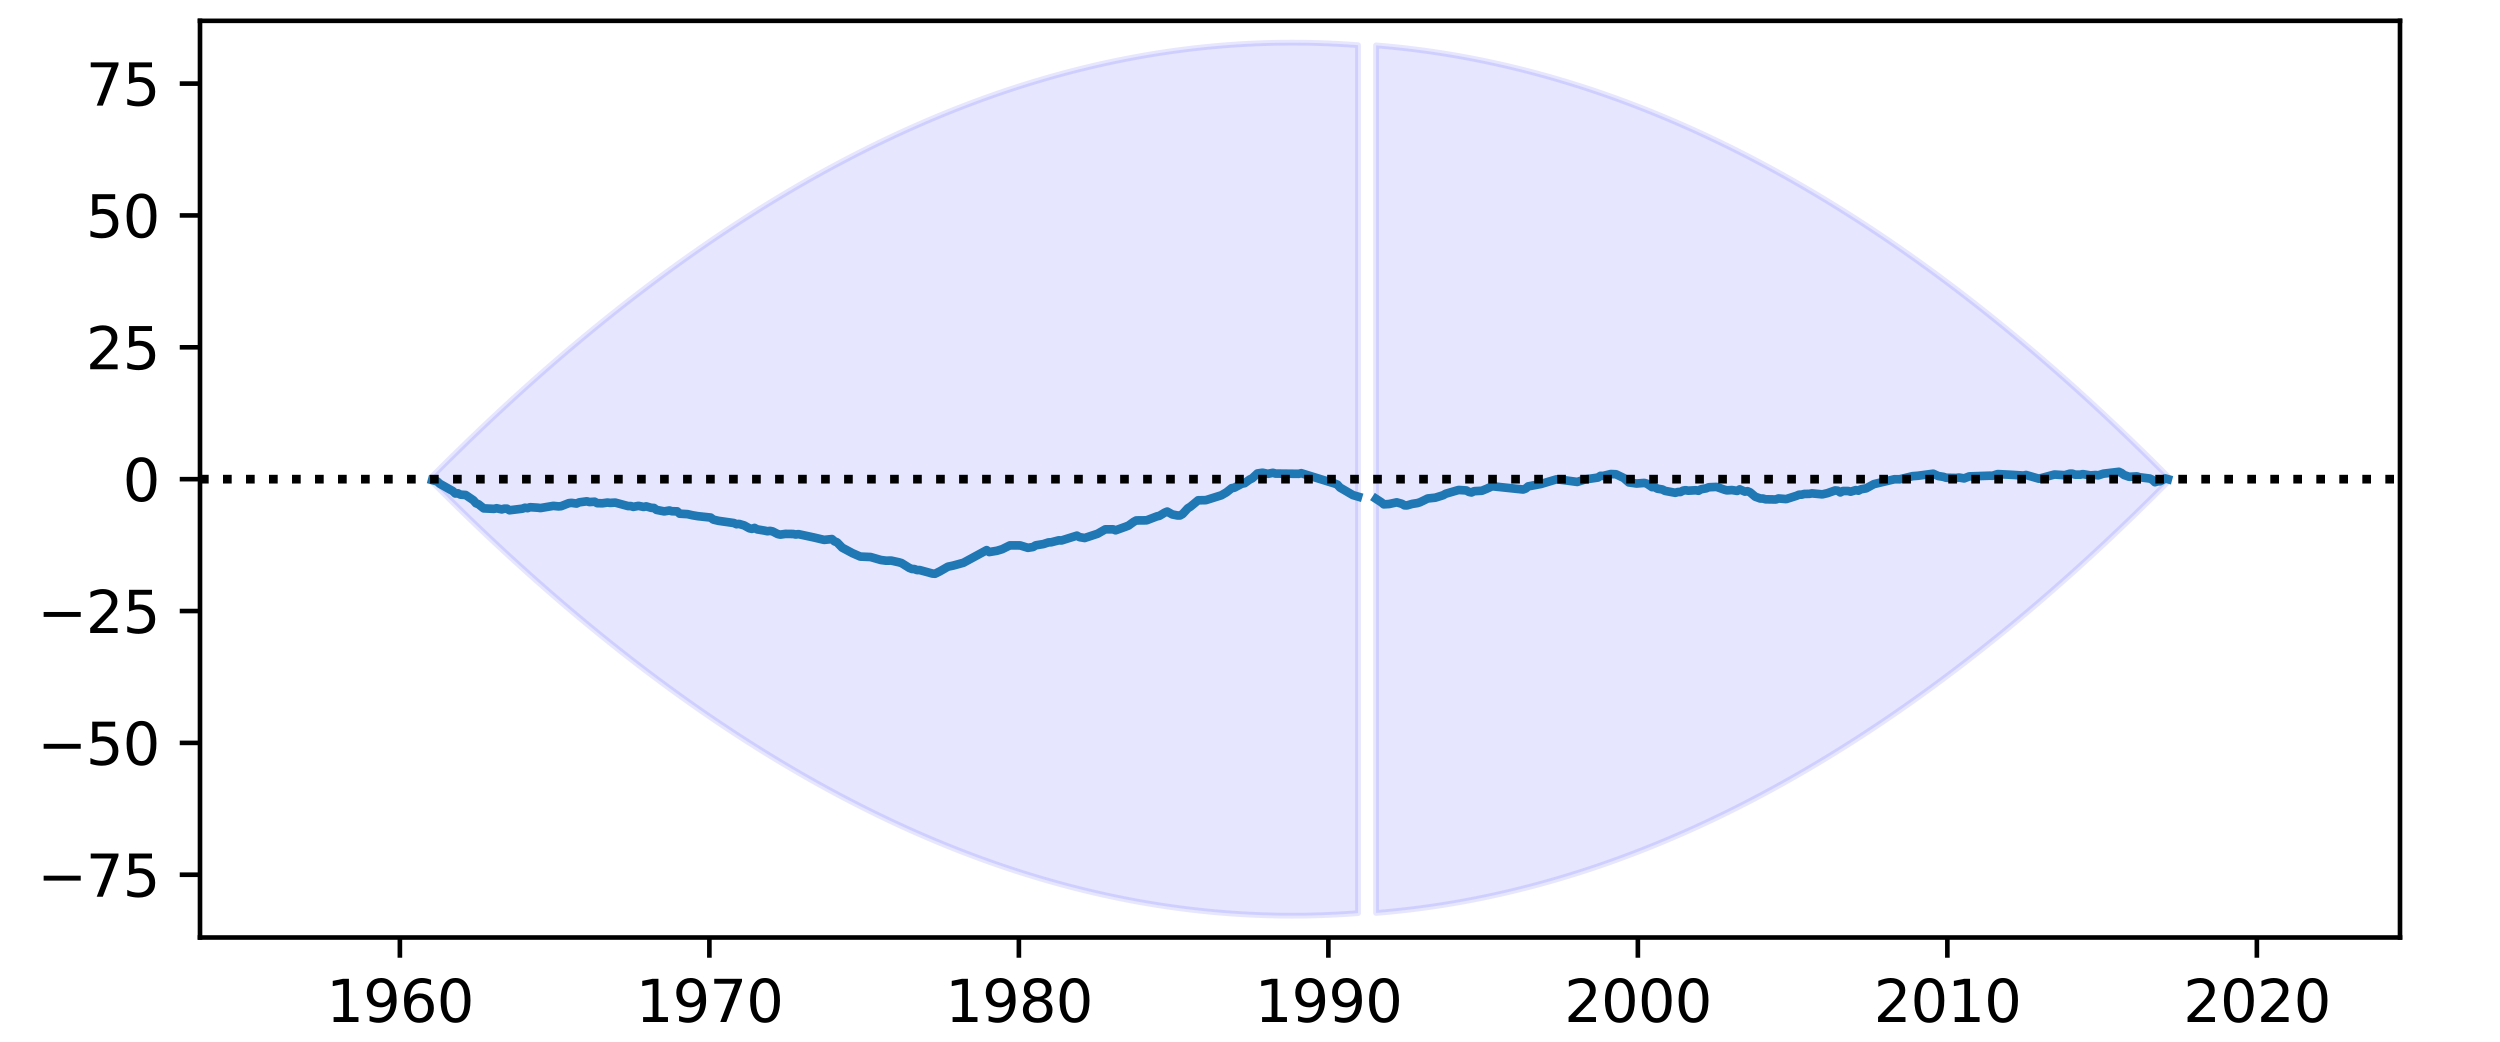 <?xml version="1.0" encoding="utf-8" standalone="no"?>
<!DOCTYPE svg PUBLIC "-//W3C//DTD SVG 1.1//EN"
  "http://www.w3.org/Graphics/SVG/1.1/DTD/svg11.dtd">
<svg height="180pt" version="1.1" viewBox="0 0 432 180" width="432pt" xmlns="http://www.w3.org/2000/svg" xmlns:xlink="http://www.w3.org/1999/xlink">
 <defs>
  <style type="text/css">*{stroke-linecap:butt;stroke-linejoin:round;}</style>
 </defs>
 <g id="figure_1">
  <g id="patch_1">
   <path d="M 0 180 
L 432 180 
L 432 0 
L 0 0 
z
" style="fill:#ffffff;"/>
  </g>
  <g id="axes_1">
   <g id="patch_2">
    <path d="M 34.56 162 
L 414.72 162 
L 414.72 3.6 
L 34.56 3.6 
z
" style="fill:#ffffff;"/>
   </g>
   <g id="PolyCollection_1">
    <path clip-path="url(#pfd999ea657)" d="M 74.671 82.349 
L 74.671 83.251 
L 75.116 83.7 
L 75.562 84.148 
L 76.008 84.594 
L 76.453 85.039 
L 76.899 85.482 
L 77.345 85.925 
L 77.79 86.365 
L 78.236 86.805 
L 78.682 87.243 
L 79.127 87.68 
L 79.573 88.115 
L 80.019 88.55 
L 80.464 88.982 
L 80.91 89.414 
L 81.356 89.844 
L 81.801 90.273 
L 82.247 90.7 
L 82.693 91.126 
L 83.138 91.551 
L 83.584 91.974 
L 84.03 92.396 
L 84.475 92.817 
L 84.921 93.236 
L 85.367 93.654 
L 85.813 94.071 
L 86.258 94.486 
L 86.704 94.9 
L 87.15 95.312 
L 87.595 95.724 
L 88.041 96.134 
L 88.487 96.542 
L 88.932 96.949 
L 89.378 97.355 
L 89.824 97.76 
L 90.269 98.163 
L 90.715 98.564 
L 91.161 98.965 
L 91.606 99.364 
L 92.052 99.762 
L 92.498 100.158 
L 92.943 100.553 
L 93.389 100.947 
L 93.835 101.339 
L 94.28 101.73 
L 94.726 102.12 
L 95.172 102.508 
L 95.617 102.895 
L 96.063 103.281 
L 96.509 103.665 
L 96.954 104.048 
L 97.4 104.429 
L 97.846 104.81 
L 98.291 105.188 
L 98.737 105.566 
L 99.183 105.942 
L 99.628 106.317 
L 100.074 106.69 
L 100.52 107.062 
L 100.965 107.433 
L 101.411 107.803 
L 101.857 108.171 
L 102.302 108.537 
L 102.748 108.903 
L 103.194 109.267 
L 103.639 109.63 
L 104.085 109.991 
L 104.531 110.351 
L 104.977 110.709 
L 105.422 111.067 
L 105.868 111.423 
L 106.314 111.777 
L 106.759 112.131 
L 107.205 112.482 
L 107.651 112.833 
L 108.096 113.182 
L 108.542 113.53 
L 108.988 113.877 
L 109.433 114.222 
L 109.879 114.565 
L 110.325 114.908 
L 110.77 115.249 
L 111.216 115.589 
L 111.662 115.927 
L 112.107 116.264 
L 112.553 116.6 
L 112.999 116.934 
L 113.444 117.267 
L 113.89 117.599 
L 114.336 117.929 
L 114.781 118.258 
L 115.227 118.586 
L 115.673 118.912 
L 116.118 119.237 
L 116.564 119.561 
L 117.01 119.883 
L 117.455 120.204 
L 117.901 120.523 
L 118.347 120.842 
L 118.792 121.158 
L 119.238 121.474 
L 119.684 121.788 
L 120.129 122.101 
L 120.575 122.412 
L 121.021 122.722 
L 121.466 123.031 
L 121.912 123.339 
L 122.358 123.645 
L 122.803 123.949 
L 123.249 124.253 
L 123.695 124.555 
L 124.14 124.855 
L 124.586 125.155 
L 125.032 125.453 
L 125.478 125.749 
L 125.923 126.044 
L 126.369 126.338 
L 126.815 126.631 
L 127.26 126.922 
L 127.706 127.212 
L 128.152 127.501 
L 128.597 127.788 
L 129.043 128.074 
L 129.489 128.358 
L 129.934 128.641 
L 130.38 128.923 
L 130.826 129.203 
L 131.271 129.483 
L 131.717 129.76 
L 132.163 130.037 
L 132.608 130.312 
L 133.054 130.585 
L 133.5 130.858 
L 133.945 131.129 
L 134.391 131.398 
L 134.837 131.667 
L 135.282 131.934 
L 135.728 132.199 
L 136.174 132.463 
L 136.619 132.726 
L 137.065 132.988 
L 137.511 133.248 
L 137.956 133.507 
L 138.402 133.765 
L 138.848 134.021 
L 139.293 134.276 
L 139.739 134.529 
L 140.185 134.781 
L 140.63 135.032 
L 141.076 135.281 
L 141.522 135.529 
L 141.967 135.776 
L 142.413 136.022 
L 142.859 136.266 
L 143.304 136.508 
L 143.75 136.75 
L 144.196 136.99 
L 144.642 137.228 
L 145.087 137.466 
L 145.533 137.701 
L 145.979 137.936 
L 146.424 138.169 
L 146.87 138.401 
L 147.316 138.632 
L 147.761 138.861 
L 148.207 139.089 
L 148.653 139.315 
L 149.098 139.54 
L 149.544 139.764 
L 149.99 139.987 
L 150.435 140.208 
L 150.881 140.428 
L 151.327 140.646 
L 151.772 140.863 
L 152.218 141.079 
L 152.664 141.293 
L 153.109 141.506 
L 153.555 141.718 
L 154.001 141.928 
L 154.446 142.137 
L 154.892 142.345 
L 155.338 142.551 
L 155.783 142.756 
L 156.229 142.96 
L 156.675 143.162 
L 157.12 143.363 
L 157.566 143.562 
L 158.012 143.76 
L 158.457 143.957 
L 158.903 144.153 
L 159.349 144.347 
L 159.794 144.54 
L 160.24 144.731 
L 160.686 144.921 
L 161.131 145.11 
L 161.577 145.297 
L 162.023 145.484 
L 162.468 145.668 
L 162.914 145.852 
L 163.36 146.034 
L 163.805 146.214 
L 164.251 146.394 
L 164.697 146.572 
L 165.143 146.748 
L 165.588 146.923 
L 166.034 147.097 
L 166.48 147.27 
L 166.925 147.441 
L 167.371 147.611 
L 167.817 147.78 
L 168.262 147.947 
L 168.708 148.113 
L 169.154 148.277 
L 169.599 148.44 
L 170.045 148.602 
L 170.491 148.763 
L 170.936 148.922 
L 171.382 149.079 
L 171.828 149.236 
L 172.273 149.391 
L 172.719 149.544 
L 173.165 149.697 
L 173.61 149.848 
L 174.056 149.998 
L 174.502 150.146 
L 174.947 150.293 
L 175.393 150.438 
L 175.839 150.583 
L 176.284 150.726 
L 176.73 150.867 
L 177.176 151.007 
L 177.621 151.146 
L 178.067 151.284 
L 178.513 151.42 
L 178.958 151.555 
L 179.404 151.688 
L 179.85 151.82 
L 180.295 151.951 
L 180.741 152.081 
L 181.187 152.209 
L 181.632 152.335 
L 182.078 152.461 
L 182.524 152.585 
L 182.969 152.707 
L 183.415 152.829 
L 183.861 152.949 
L 184.306 153.067 
L 184.752 153.185 
L 185.198 153.301 
L 185.644 153.415 
L 186.089 153.529 
L 186.535 153.64 
L 186.981 153.751 
L 187.426 153.86 
L 187.872 153.968 
L 188.318 154.075 
L 188.763 154.18 
L 189.209 154.284 
L 189.655 154.386 
L 190.1 154.487 
L 190.546 154.587 
L 190.992 154.685 
L 191.437 154.782 
L 191.883 154.878 
L 192.329 154.973 
L 192.774 155.066 
L 193.22 155.157 
L 193.666 155.248 
L 194.111 155.337 
L 194.557 155.424 
L 195.003 155.51 
L 195.448 155.595 
L 195.894 155.679 
L 196.34 155.761 
L 196.785 155.842 
L 197.231 155.922 
L 197.677 156 
L 198.122 156.077 
L 198.568 156.152 
L 199.014 156.226 
L 199.459 156.299 
L 199.905 156.371 
L 200.351 156.441 
L 200.796 156.51 
L 201.242 156.577 
L 201.688 156.643 
L 202.133 156.708 
L 202.579 156.771 
L 203.025 156.833 
L 203.47 156.894 
L 203.916 156.953 
L 204.362 157.011 
L 204.808 157.068 
L 205.253 157.123 
L 205.699 157.177 
L 206.145 157.23 
L 206.59 157.281 
L 207.036 157.331 
L 207.482 157.379 
L 207.927 157.426 
L 208.373 157.472 
L 208.819 157.517 
L 209.264 157.56 
L 209.71 157.602 
L 210.156 157.642 
L 210.601 157.681 
L 211.047 157.719 
L 211.493 157.755 
L 211.938 157.79 
L 212.384 157.824 
L 212.83 157.856 
L 213.275 157.887 
L 213.721 157.917 
L 214.167 157.945 
L 214.612 157.972 
L 215.058 157.998 
L 215.504 158.022 
L 215.949 158.045 
L 216.395 158.067 
L 216.841 158.087 
L 217.286 158.106 
L 217.732 158.123 
L 218.178 158.14 
L 218.623 158.154 
L 219.069 158.168 
L 219.515 158.18 
L 219.96 158.191 
L 220.406 158.2 
L 220.852 158.208 
L 221.297 158.215 
L 221.743 158.22 
L 222.189 158.225 
L 222.634 158.227 
L 223.08 158.229 
L 223.526 158.229 
L 223.971 158.227 
L 224.417 158.225 
L 224.863 158.22 
L 225.309 158.215 
L 225.754 158.208 
L 226.2 158.2 
L 226.646 158.191 
L 227.091 158.18 
L 227.537 158.168 
L 227.983 158.154 
L 228.428 158.14 
L 228.874 158.123 
L 229.32 158.106 
L 229.765 158.087 
L 230.211 158.067 
L 230.657 158.045 
L 231.102 158.022 
L 231.548 157.998 
L 231.994 157.972 
L 232.439 157.945 
L 232.885 157.917 
L 233.331 157.887 
L 233.776 157.856 
L 234.222 157.824 
L 234.668 157.79 
L 234.668 7.81 
L 234.668 7.81 
L 234.222 7.776 
L 233.776 7.744 
L 233.331 7.713 
L 232.885 7.683 
L 232.439 7.655 
L 231.994 7.628 
L 231.548 7.602 
L 231.102 7.578 
L 230.657 7.555 
L 230.211 7.533 
L 229.765 7.513 
L 229.32 7.494 
L 228.874 7.477 
L 228.428 7.46 
L 227.983 7.446 
L 227.537 7.432 
L 227.091 7.42 
L 226.646 7.409 
L 226.2 7.4 
L 225.754 7.392 
L 225.309 7.385 
L 224.863 7.38 
L 224.417 7.375 
L 223.971 7.373 
L 223.526 7.371 
L 223.08 7.371 
L 222.634 7.373 
L 222.189 7.375 
L 221.743 7.38 
L 221.297 7.385 
L 220.852 7.392 
L 220.406 7.4 
L 219.96 7.409 
L 219.515 7.42 
L 219.069 7.432 
L 218.623 7.446 
L 218.178 7.46 
L 217.732 7.477 
L 217.286 7.494 
L 216.841 7.513 
L 216.395 7.533 
L 215.949 7.555 
L 215.504 7.578 
L 215.058 7.602 
L 214.612 7.628 
L 214.167 7.655 
L 213.721 7.683 
L 213.275 7.713 
L 212.83 7.744 
L 212.384 7.776 
L 211.938 7.81 
L 211.493 7.845 
L 211.047 7.881 
L 210.601 7.919 
L 210.156 7.958 
L 209.71 7.998 
L 209.264 8.04 
L 208.819 8.083 
L 208.373 8.128 
L 207.927 8.174 
L 207.482 8.221 
L 207.036 8.269 
L 206.59 8.319 
L 206.145 8.37 
L 205.699 8.423 
L 205.253 8.477 
L 204.808 8.532 
L 204.362 8.589 
L 203.916 8.647 
L 203.47 8.706 
L 203.025 8.767 
L 202.579 8.829 
L 202.133 8.892 
L 201.688 8.957 
L 201.242 9.023 
L 200.796 9.09 
L 200.351 9.159 
L 199.905 9.229 
L 199.459 9.301 
L 199.014 9.374 
L 198.568 9.448 
L 198.122 9.523 
L 197.677 9.6 
L 197.231 9.678 
L 196.785 9.758 
L 196.34 9.839 
L 195.894 9.921 
L 195.448 10.005 
L 195.003 10.09 
L 194.557 10.176 
L 194.111 10.263 
L 193.666 10.352 
L 193.22 10.443 
L 192.774 10.534 
L 192.329 10.627 
L 191.883 10.722 
L 191.437 10.818 
L 190.992 10.915 
L 190.546 11.013 
L 190.1 11.113 
L 189.655 11.214 
L 189.209 11.316 
L 188.763 11.42 
L 188.318 11.525 
L 187.872 11.632 
L 187.426 11.74 
L 186.981 11.849 
L 186.535 11.96 
L 186.089 12.071 
L 185.644 12.185 
L 185.198 12.299 
L 184.752 12.415 
L 184.306 12.533 
L 183.861 12.651 
L 183.415 12.771 
L 182.969 12.893 
L 182.524 13.015 
L 182.078 13.139 
L 181.632 13.265 
L 181.187 13.391 
L 180.741 13.519 
L 180.295 13.649 
L 179.85 13.78 
L 179.404 13.912 
L 178.958 14.045 
L 178.513 14.18 
L 178.067 14.316 
L 177.621 14.454 
L 177.176 14.593 
L 176.73 14.733 
L 176.284 14.874 
L 175.839 15.017 
L 175.393 15.162 
L 174.947 15.307 
L 174.502 15.454 
L 174.056 15.602 
L 173.61 15.752 
L 173.165 15.903 
L 172.719 16.056 
L 172.273 16.209 
L 171.828 16.364 
L 171.382 16.521 
L 170.936 16.678 
L 170.491 16.837 
L 170.045 16.998 
L 169.599 17.16 
L 169.154 17.323 
L 168.708 17.487 
L 168.262 17.653 
L 167.817 17.82 
L 167.371 17.989 
L 166.925 18.159 
L 166.48 18.33 
L 166.034 18.503 
L 165.588 18.677 
L 165.143 18.852 
L 164.697 19.028 
L 164.251 19.206 
L 163.805 19.386 
L 163.36 19.566 
L 162.914 19.748 
L 162.468 19.932 
L 162.023 20.116 
L 161.577 20.303 
L 161.131 20.49 
L 160.686 20.679 
L 160.24 20.869 
L 159.794 21.06 
L 159.349 21.253 
L 158.903 21.447 
L 158.457 21.643 
L 158.012 21.84 
L 157.566 22.038 
L 157.12 22.237 
L 156.675 22.438 
L 156.229 22.64 
L 155.783 22.844 
L 155.338 23.049 
L 154.892 23.255 
L 154.446 23.463 
L 154.001 23.672 
L 153.555 23.882 
L 153.109 24.094 
L 152.664 24.307 
L 152.218 24.521 
L 151.772 24.737 
L 151.327 24.954 
L 150.881 25.172 
L 150.435 25.392 
L 149.99 25.613 
L 149.544 25.836 
L 149.098 26.06 
L 148.653 26.285 
L 148.207 26.511 
L 147.761 26.739 
L 147.316 26.968 
L 146.87 27.199 
L 146.424 27.431 
L 145.979 27.664 
L 145.533 27.899 
L 145.087 28.134 
L 144.642 28.372 
L 144.196 28.61 
L 143.75 28.85 
L 143.304 29.092 
L 142.859 29.334 
L 142.413 29.578 
L 141.967 29.824 
L 141.522 30.071 
L 141.076 30.319 
L 140.63 30.568 
L 140.185 30.819 
L 139.739 31.071 
L 139.293 31.324 
L 138.848 31.579 
L 138.402 31.835 
L 137.956 32.093 
L 137.511 32.352 
L 137.065 32.612 
L 136.619 32.874 
L 136.174 33.137 
L 135.728 33.401 
L 135.282 33.666 
L 134.837 33.933 
L 134.391 34.202 
L 133.945 34.471 
L 133.5 34.742 
L 133.054 35.015 
L 132.608 35.288 
L 132.163 35.563 
L 131.717 35.84 
L 131.271 36.117 
L 130.826 36.397 
L 130.38 36.677 
L 129.934 36.959 
L 129.489 37.242 
L 129.043 37.526 
L 128.597 37.812 
L 128.152 38.099 
L 127.706 38.388 
L 127.26 38.678 
L 126.815 38.969 
L 126.369 39.262 
L 125.923 39.556 
L 125.478 39.851 
L 125.032 40.147 
L 124.586 40.445 
L 124.14 40.745 
L 123.695 41.045 
L 123.249 41.347 
L 122.803 41.651 
L 122.358 41.955 
L 121.912 42.261 
L 121.466 42.569 
L 121.021 42.878 
L 120.575 43.188 
L 120.129 43.499 
L 119.684 43.812 
L 119.238 44.126 
L 118.792 44.442 
L 118.347 44.758 
L 117.901 45.077 
L 117.455 45.396 
L 117.01 45.717 
L 116.564 46.039 
L 116.118 46.363 
L 115.673 46.688 
L 115.227 47.014 
L 114.781 47.342 
L 114.336 47.671 
L 113.89 48.001 
L 113.444 48.333 
L 112.999 48.666 
L 112.553 49 
L 112.107 49.336 
L 111.662 49.673 
L 111.216 50.011 
L 110.77 50.351 
L 110.325 50.692 
L 109.879 51.035 
L 109.433 51.378 
L 108.988 51.723 
L 108.542 52.07 
L 108.096 52.418 
L 107.651 52.767 
L 107.205 53.118 
L 106.759 53.469 
L 106.314 53.823 
L 105.868 54.177 
L 105.422 54.533 
L 104.977 54.891 
L 104.531 55.249 
L 104.085 55.609 
L 103.639 55.97 
L 103.194 56.333 
L 102.748 56.697 
L 102.302 57.063 
L 101.857 57.429 
L 101.411 57.797 
L 100.965 58.167 
L 100.52 58.538 
L 100.074 58.91 
L 99.628 59.283 
L 99.183 59.658 
L 98.737 60.034 
L 98.291 60.412 
L 97.846 60.79 
L 97.4 61.171 
L 96.954 61.552 
L 96.509 61.935 
L 96.063 62.319 
L 95.617 62.705 
L 95.172 63.092 
L 94.726 63.48 
L 94.28 63.87 
L 93.835 64.261 
L 93.389 64.653 
L 92.943 65.047 
L 92.498 65.442 
L 92.052 65.838 
L 91.606 66.236 
L 91.161 66.635 
L 90.715 67.036 
L 90.269 67.437 
L 89.824 67.84 
L 89.378 68.245 
L 88.932 68.651 
L 88.487 69.058 
L 88.041 69.466 
L 87.595 69.876 
L 87.15 70.288 
L 86.704 70.7 
L 86.258 71.114 
L 85.813 71.529 
L 85.367 71.946 
L 84.921 72.364 
L 84.475 72.783 
L 84.03 73.204 
L 83.584 73.626 
L 83.138 74.049 
L 82.693 74.474 
L 82.247 74.9 
L 81.801 75.327 
L 81.356 75.756 
L 80.91 76.186 
L 80.464 76.618 
L 80.019 77.05 
L 79.573 77.485 
L 79.127 77.92 
L 78.682 78.357 
L 78.236 78.795 
L 77.79 79.235 
L 77.345 79.675 
L 76.899 80.118 
L 76.453 80.561 
L 76.008 81.006 
L 75.562 81.452 
L 75.116 81.9 
L 74.671 82.349 
z
" style="fill:#0000ff;fill-opacity:0.1;stroke:#0000ff;stroke-opacity:0.1;"/>
    <path clip-path="url(#pfd999ea657)" d="M 237.787 7.845 
L 237.787 157.755 
L 238.233 157.719 
L 238.679 157.681 
L 239.124 157.642 
L 239.57 157.602 
L 240.016 157.56 
L 240.461 157.517 
L 240.907 157.472 
L 241.353 157.426 
L 241.798 157.379 
L 242.244 157.331 
L 242.69 157.281 
L 243.135 157.23 
L 243.581 157.177 
L 244.027 157.123 
L 244.472 157.068 
L 244.918 157.011 
L 245.364 156.953 
L 245.81 156.894 
L 246.255 156.833 
L 246.701 156.771 
L 247.147 156.708 
L 247.592 156.643 
L 248.038 156.577 
L 248.484 156.51 
L 248.929 156.441 
L 249.375 156.371 
L 249.821 156.299 
L 250.266 156.226 
L 250.712 156.152 
L 251.158 156.077 
L 251.603 156 
L 252.049 155.922 
L 252.495 155.842 
L 252.94 155.761 
L 253.386 155.679 
L 253.832 155.595 
L 254.277 155.51 
L 254.723 155.424 
L 255.169 155.337 
L 255.614 155.248 
L 256.06 155.157 
L 256.506 155.066 
L 256.951 154.973 
L 257.397 154.878 
L 257.843 154.782 
L 258.288 154.685 
L 258.734 154.587 
L 259.18 154.487 
L 259.625 154.386 
L 260.071 154.284 
L 260.517 154.18 
L 260.962 154.075 
L 261.408 153.968 
L 261.854 153.86 
L 262.299 153.751 
L 262.745 153.64 
L 263.191 153.529 
L 263.636 153.415 
L 264.082 153.301 
L 264.528 153.185 
L 264.974 153.067 
L 265.419 152.949 
L 265.865 152.829 
L 266.311 152.707 
L 266.756 152.585 
L 267.202 152.461 
L 267.648 152.335 
L 268.093 152.209 
L 268.539 152.081 
L 268.985 151.951 
L 269.43 151.82 
L 269.876 151.688 
L 270.322 151.555 
L 270.767 151.42 
L 271.213 151.284 
L 271.659 151.146 
L 272.104 151.007 
L 272.55 150.867 
L 272.996 150.726 
L 273.441 150.583 
L 273.887 150.438 
L 274.333 150.293 
L 274.778 150.146 
L 275.224 149.998 
L 275.67 149.848 
L 276.115 149.697 
L 276.561 149.544 
L 277.007 149.391 
L 277.452 149.236 
L 277.898 149.079 
L 278.344 148.922 
L 278.789 148.763 
L 279.235 148.602 
L 279.681 148.44 
L 280.126 148.277 
L 280.572 148.113 
L 281.018 147.947 
L 281.463 147.78 
L 281.909 147.611 
L 282.355 147.441 
L 282.8 147.27 
L 283.246 147.097 
L 283.692 146.923 
L 284.137 146.748 
L 284.583 146.572 
L 285.029 146.394 
L 285.475 146.214 
L 285.92 146.034 
L 286.366 145.852 
L 286.812 145.668 
L 287.257 145.484 
L 287.703 145.297 
L 288.149 145.11 
L 288.594 144.921 
L 289.04 144.731 
L 289.486 144.54 
L 289.931 144.347 
L 290.377 144.153 
L 290.823 143.957 
L 291.268 143.76 
L 291.714 143.562 
L 292.16 143.363 
L 292.605 143.162 
L 293.051 142.96 
L 293.497 142.756 
L 293.942 142.551 
L 294.388 142.345 
L 294.834 142.137 
L 295.279 141.928 
L 295.725 141.718 
L 296.171 141.506 
L 296.616 141.293 
L 297.062 141.079 
L 297.508 140.863 
L 297.953 140.646 
L 298.399 140.428 
L 298.845 140.208 
L 299.29 139.987 
L 299.736 139.764 
L 300.182 139.54 
L 300.627 139.315 
L 301.073 139.089 
L 301.519 138.861 
L 301.964 138.632 
L 302.41 138.401 
L 302.856 138.169 
L 303.301 137.936 
L 303.747 137.701 
L 304.193 137.466 
L 304.638 137.228 
L 305.084 136.99 
L 305.53 136.75 
L 305.976 136.508 
L 306.421 136.266 
L 306.867 136.022 
L 307.313 135.776 
L 307.758 135.529 
L 308.204 135.281 
L 308.65 135.032 
L 309.095 134.781 
L 309.541 134.529 
L 309.987 134.276 
L 310.432 134.021 
L 310.878 133.765 
L 311.324 133.507 
L 311.769 133.248 
L 312.215 132.988 
L 312.661 132.726 
L 313.106 132.463 
L 313.552 132.199 
L 313.998 131.934 
L 314.443 131.667 
L 314.889 131.398 
L 315.335 131.129 
L 315.78 130.858 
L 316.226 130.585 
L 316.672 130.312 
L 317.117 130.037 
L 317.563 129.76 
L 318.009 129.483 
L 318.454 129.203 
L 318.9 128.923 
L 319.346 128.641 
L 319.791 128.358 
L 320.237 128.074 
L 320.683 127.788 
L 321.128 127.501 
L 321.574 127.212 
L 322.02 126.922 
L 322.465 126.631 
L 322.911 126.338 
L 323.357 126.044 
L 323.802 125.749 
L 324.248 125.453 
L 324.694 125.155 
L 325.14 124.855 
L 325.585 124.555 
L 326.031 124.253 
L 326.477 123.949 
L 326.922 123.645 
L 327.368 123.339 
L 327.814 123.031 
L 328.259 122.722 
L 328.705 122.412 
L 329.151 122.101 
L 329.596 121.788 
L 330.042 121.474 
L 330.488 121.158 
L 330.933 120.842 
L 331.379 120.523 
L 331.825 120.204 
L 332.27 119.883 
L 332.716 119.561 
L 333.162 119.237 
L 333.607 118.912 
L 334.053 118.586 
L 334.499 118.258 
L 334.944 117.929 
L 335.39 117.599 
L 335.836 117.267 
L 336.281 116.934 
L 336.727 116.6 
L 337.173 116.264 
L 337.618 115.927 
L 338.064 115.589 
L 338.51 115.249 
L 338.955 114.908 
L 339.401 114.565 
L 339.847 114.222 
L 340.292 113.877 
L 340.738 113.53 
L 341.184 113.182 
L 341.629 112.833 
L 342.075 112.482 
L 342.521 112.131 
L 342.966 111.777 
L 343.412 111.423 
L 343.858 111.067 
L 344.303 110.709 
L 344.749 110.351 
L 345.195 109.991 
L 345.641 109.63 
L 346.086 109.267 
L 346.532 108.903 
L 346.978 108.537 
L 347.423 108.171 
L 347.869 107.803 
L 348.315 107.433 
L 348.76 107.062 
L 349.206 106.69 
L 349.652 106.317 
L 350.097 105.942 
L 350.543 105.566 
L 350.989 105.188 
L 351.434 104.81 
L 351.88 104.429 
L 352.326 104.048 
L 352.771 103.665 
L 353.217 103.281 
L 353.663 102.895 
L 354.108 102.508 
L 354.554 102.12 
L 355 101.73 
L 355.445 101.339 
L 355.891 100.947 
L 356.337 100.553 
L 356.782 100.158 
L 357.228 99.762 
L 357.674 99.364 
L 358.119 98.965 
L 358.565 98.564 
L 359.011 98.163 
L 359.456 97.76 
L 359.902 97.355 
L 360.348 96.949 
L 360.793 96.542 
L 361.239 96.134 
L 361.685 95.724 
L 362.13 95.312 
L 362.576 94.9 
L 363.022 94.486 
L 363.467 94.071 
L 363.913 93.654 
L 364.359 93.236 
L 364.805 92.817 
L 365.25 92.396 
L 365.696 91.974 
L 366.142 91.551 
L 366.587 91.126 
L 367.033 90.7 
L 367.479 90.273 
L 367.924 89.844 
L 368.37 89.414 
L 368.816 88.982 
L 369.261 88.55 
L 369.707 88.115 
L 370.153 87.68 
L 370.598 87.243 
L 371.044 86.805 
L 371.49 86.365 
L 371.935 85.925 
L 372.381 85.482 
L 372.827 85.039 
L 373.272 84.594 
L 373.718 84.148 
L 374.164 83.7 
L 374.609 83.251 
L 374.609 82.349 
L 374.609 82.349 
L 374.164 81.9 
L 373.718 81.452 
L 373.272 81.006 
L 372.827 80.561 
L 372.381 80.118 
L 371.935 79.675 
L 371.49 79.235 
L 371.044 78.795 
L 370.598 78.357 
L 370.153 77.92 
L 369.707 77.485 
L 369.261 77.05 
L 368.816 76.618 
L 368.37 76.186 
L 367.924 75.756 
L 367.479 75.327 
L 367.033 74.9 
L 366.587 74.474 
L 366.142 74.049 
L 365.696 73.626 
L 365.25 73.204 
L 364.805 72.783 
L 364.359 72.364 
L 363.913 71.946 
L 363.467 71.529 
L 363.022 71.114 
L 362.576 70.7 
L 362.13 70.288 
L 361.685 69.876 
L 361.239 69.466 
L 360.793 69.058 
L 360.348 68.651 
L 359.902 68.245 
L 359.456 67.84 
L 359.011 67.437 
L 358.565 67.036 
L 358.119 66.635 
L 357.674 66.236 
L 357.228 65.838 
L 356.782 65.442 
L 356.337 65.047 
L 355.891 64.653 
L 355.445 64.261 
L 355 63.87 
L 354.554 63.48 
L 354.108 63.092 
L 353.663 62.705 
L 353.217 62.319 
L 352.771 61.935 
L 352.326 61.552 
L 351.88 61.171 
L 351.434 60.79 
L 350.989 60.412 
L 350.543 60.034 
L 350.097 59.658 
L 349.652 59.283 
L 349.206 58.91 
L 348.76 58.538 
L 348.315 58.167 
L 347.869 57.797 
L 347.423 57.429 
L 346.978 57.063 
L 346.532 56.697 
L 346.086 56.333 
L 345.641 55.97 
L 345.195 55.609 
L 344.749 55.249 
L 344.303 54.891 
L 343.858 54.533 
L 343.412 54.177 
L 342.966 53.823 
L 342.521 53.469 
L 342.075 53.118 
L 341.629 52.767 
L 341.184 52.418 
L 340.738 52.07 
L 340.292 51.723 
L 339.847 51.378 
L 339.401 51.035 
L 338.955 50.692 
L 338.51 50.351 
L 338.064 50.011 
L 337.618 49.673 
L 337.173 49.336 
L 336.727 49 
L 336.281 48.666 
L 335.836 48.333 
L 335.39 48.001 
L 334.944 47.671 
L 334.499 47.342 
L 334.053 47.014 
L 333.607 46.688 
L 333.162 46.363 
L 332.716 46.039 
L 332.27 45.717 
L 331.825 45.396 
L 331.379 45.077 
L 330.933 44.758 
L 330.488 44.442 
L 330.042 44.126 
L 329.596 43.812 
L 329.151 43.499 
L 328.705 43.188 
L 328.259 42.878 
L 327.814 42.569 
L 327.368 42.261 
L 326.922 41.955 
L 326.477 41.651 
L 326.031 41.347 
L 325.585 41.045 
L 325.14 40.745 
L 324.694 40.445 
L 324.248 40.147 
L 323.802 39.851 
L 323.357 39.556 
L 322.911 39.262 
L 322.465 38.969 
L 322.02 38.678 
L 321.574 38.388 
L 321.128 38.099 
L 320.683 37.812 
L 320.237 37.526 
L 319.791 37.242 
L 319.346 36.959 
L 318.9 36.677 
L 318.454 36.397 
L 318.009 36.117 
L 317.563 35.84 
L 317.117 35.563 
L 316.672 35.288 
L 316.226 35.015 
L 315.78 34.742 
L 315.335 34.471 
L 314.889 34.202 
L 314.443 33.933 
L 313.998 33.666 
L 313.552 33.401 
L 313.106 33.137 
L 312.661 32.874 
L 312.215 32.612 
L 311.769 32.352 
L 311.324 32.093 
L 310.878 31.835 
L 310.432 31.579 
L 309.987 31.324 
L 309.541 31.071 
L 309.095 30.819 
L 308.65 30.568 
L 308.204 30.319 
L 307.758 30.071 
L 307.313 29.824 
L 306.867 29.578 
L 306.421 29.334 
L 305.976 29.092 
L 305.53 28.85 
L 305.084 28.61 
L 304.638 28.372 
L 304.193 28.134 
L 303.747 27.899 
L 303.301 27.664 
L 302.856 27.431 
L 302.41 27.199 
L 301.964 26.968 
L 301.519 26.739 
L 301.073 26.511 
L 300.627 26.285 
L 300.182 26.06 
L 299.736 25.836 
L 299.29 25.613 
L 298.845 25.392 
L 298.399 25.172 
L 297.953 24.954 
L 297.508 24.737 
L 297.062 24.521 
L 296.616 24.307 
L 296.171 24.094 
L 295.725 23.882 
L 295.279 23.672 
L 294.834 23.463 
L 294.388 23.255 
L 293.942 23.049 
L 293.497 22.844 
L 293.051 22.64 
L 292.605 22.438 
L 292.16 22.237 
L 291.714 22.038 
L 291.268 21.84 
L 290.823 21.643 
L 290.377 21.447 
L 289.931 21.253 
L 289.486 21.06 
L 289.04 20.869 
L 288.594 20.679 
L 288.149 20.49 
L 287.703 20.303 
L 287.257 20.116 
L 286.812 19.932 
L 286.366 19.748 
L 285.92 19.566 
L 285.475 19.386 
L 285.029 19.206 
L 284.583 19.028 
L 284.137 18.852 
L 283.692 18.677 
L 283.246 18.503 
L 282.8 18.33 
L 282.355 18.159 
L 281.909 17.989 
L 281.463 17.82 
L 281.018 17.653 
L 280.572 17.487 
L 280.126 17.323 
L 279.681 17.16 
L 279.235 16.998 
L 278.789 16.837 
L 278.344 16.678 
L 277.898 16.521 
L 277.452 16.364 
L 277.007 16.209 
L 276.561 16.056 
L 276.115 15.903 
L 275.67 15.752 
L 275.224 15.602 
L 274.778 15.454 
L 274.333 15.307 
L 273.887 15.162 
L 273.441 15.017 
L 272.996 14.874 
L 272.55 14.733 
L 272.104 14.593 
L 271.659 14.454 
L 271.213 14.316 
L 270.767 14.18 
L 270.322 14.045 
L 269.876 13.912 
L 269.43 13.78 
L 268.985 13.649 
L 268.539 13.519 
L 268.093 13.391 
L 267.648 13.265 
L 267.202 13.139 
L 266.756 13.015 
L 266.311 12.893 
L 265.865 12.771 
L 265.419 12.651 
L 264.974 12.533 
L 264.528 12.415 
L 264.082 12.299 
L 263.636 12.185 
L 263.191 12.071 
L 262.745 11.96 
L 262.299 11.849 
L 261.854 11.74 
L 261.408 11.632 
L 260.962 11.525 
L 260.517 11.42 
L 260.071 11.316 
L 259.625 11.214 
L 259.18 11.113 
L 258.734 11.013 
L 258.288 10.915 
L 257.843 10.818 
L 257.397 10.722 
L 256.951 10.627 
L 256.506 10.534 
L 256.06 10.443 
L 255.614 10.352 
L 255.169 10.263 
L 254.723 10.176 
L 254.277 10.09 
L 253.832 10.005 
L 253.386 9.921 
L 252.94 9.839 
L 252.495 9.758 
L 252.049 9.678 
L 251.603 9.6 
L 251.158 9.523 
L 250.712 9.448 
L 250.266 9.374 
L 249.821 9.301 
L 249.375 9.229 
L 248.929 9.159 
L 248.484 9.09 
L 248.038 9.023 
L 247.592 8.957 
L 247.147 8.892 
L 246.701 8.829 
L 246.255 8.767 
L 245.81 8.706 
L 245.364 8.647 
L 244.918 8.589 
L 244.472 8.532 
L 244.027 8.477 
L 243.581 8.423 
L 243.135 8.37 
L 242.69 8.319 
L 242.244 8.269 
L 241.798 8.221 
L 241.353 8.174 
L 240.907 8.128 
L 240.461 8.083 
L 240.016 8.04 
L 239.57 7.998 
L 239.124 7.958 
L 238.679 7.919 
L 238.233 7.881 
L 237.787 7.845 
z
" style="fill:#0000ff;fill-opacity:0.1;stroke:#0000ff;stroke-opacity:0.1;"/>
   </g>
   <g id="matplotlib.axis_1">
    <g id="xtick_1">
     <g id="line2d_1">
      <defs>
       <path d="M 0 0 
L 0 3.5 
" id="m366683b971" style="stroke:#000000;stroke-width:0.8;"/>
      </defs>
      <g>
       <use style="stroke:#000000;stroke-width:0.8;" x="69.1" xlink:href="#m366683b971" y="162"/>
      </g>
     </g>
     <g id="text_1">
      <!-- 1960 -->
      <g transform="translate(56.375 176.598)scale(0.1 -0.1)">
       <defs>
        <path d="M 794 531 
L 1825 531 
L 1825 4091 
L 703 3866 
L 703 4441 
L 1819 4666 
L 2450 4666 
L 2450 531 
L 3481 531 
L 3481 0 
L 794 0 
L 794 531 
z
" id="DejaVuSans-31" transform="scale(0.016)"/>
        <path d="M 703 97 
L 703 672 
Q 941 559 1184 500 
Q 1428 441 1663 441 
Q 2288 441 2617 861 
Q 2947 1281 2994 2138 
Q 2813 1869 2534 1725 
Q 2256 1581 1919 1581 
Q 1219 1581 811 2004 
Q 403 2428 403 3163 
Q 403 3881 828 4315 
Q 1253 4750 1959 4750 
Q 2769 4750 3195 4129 
Q 3622 3509 3622 2328 
Q 3622 1225 3098 567 
Q 2575 -91 1691 -91 
Q 1453 -91 1209 -44 
Q 966 3 703 97 
z
M 1959 2075 
Q 2384 2075 2632 2365 
Q 2881 2656 2881 3163 
Q 2881 3666 2632 3958 
Q 2384 4250 1959 4250 
Q 1534 4250 1286 3958 
Q 1038 3666 1038 3163 
Q 1038 2656 1286 2365 
Q 1534 2075 1959 2075 
z
" id="DejaVuSans-39" transform="scale(0.016)"/>
        <path d="M 2113 2584 
Q 1688 2584 1439 2293 
Q 1191 2003 1191 1497 
Q 1191 994 1439 701 
Q 1688 409 2113 409 
Q 2538 409 2786 701 
Q 3034 994 3034 1497 
Q 3034 2003 2786 2293 
Q 2538 2584 2113 2584 
z
M 3366 4563 
L 3366 3988 
Q 3128 4100 2886 4159 
Q 2644 4219 2406 4219 
Q 1781 4219 1451 3797 
Q 1122 3375 1075 2522 
Q 1259 2794 1537 2939 
Q 1816 3084 2150 3084 
Q 2853 3084 3261 2657 
Q 3669 2231 3669 1497 
Q 3669 778 3244 343 
Q 2819 -91 2113 -91 
Q 1303 -91 875 529 
Q 447 1150 447 2328 
Q 447 3434 972 4092 
Q 1497 4750 2381 4750 
Q 2619 4750 2861 4703 
Q 3103 4656 3366 4563 
z
" id="DejaVuSans-36" transform="scale(0.016)"/>
        <path d="M 2034 4250 
Q 1547 4250 1301 3770 
Q 1056 3291 1056 2328 
Q 1056 1369 1301 889 
Q 1547 409 2034 409 
Q 2525 409 2770 889 
Q 3016 1369 3016 2328 
Q 3016 3291 2770 3770 
Q 2525 4250 2034 4250 
z
M 2034 4750 
Q 2819 4750 3233 4129 
Q 3647 3509 3647 2328 
Q 3647 1150 3233 529 
Q 2819 -91 2034 -91 
Q 1250 -91 836 529 
Q 422 1150 422 2328 
Q 422 3509 836 4129 
Q 1250 4750 2034 4750 
z
" id="DejaVuSans-30" transform="scale(0.016)"/>
       </defs>
       <use xlink:href="#DejaVuSans-31"/>
       <use x="63.623" xlink:href="#DejaVuSans-39"/>
       <use x="127.246" xlink:href="#DejaVuSans-36"/>
       <use x="190.869" xlink:href="#DejaVuSans-30"/>
      </g>
     </g>
    </g>
    <g id="xtick_2">
     <g id="line2d_2">
      <g>
       <use style="stroke:#000000;stroke-width:0.8;" x="122.581" xlink:href="#m366683b971" y="162"/>
      </g>
     </g>
     <g id="text_2">
      <!-- 1970 -->
      <g transform="translate(109.856 176.598)scale(0.1 -0.1)">
       <defs>
        <path d="M 525 4666 
L 3525 4666 
L 3525 4397 
L 1831 0 
L 1172 0 
L 2766 4134 
L 525 4134 
L 525 4666 
z
" id="DejaVuSans-37" transform="scale(0.016)"/>
       </defs>
       <use xlink:href="#DejaVuSans-31"/>
       <use x="63.623" xlink:href="#DejaVuSans-39"/>
       <use x="127.246" xlink:href="#DejaVuSans-37"/>
       <use x="190.869" xlink:href="#DejaVuSans-30"/>
      </g>
     </g>
    </g>
    <g id="xtick_3">
     <g id="line2d_3">
      <g>
       <use style="stroke:#000000;stroke-width:0.8;" x="176.062" xlink:href="#m366683b971" y="162"/>
      </g>
     </g>
     <g id="text_3">
      <!-- 1980 -->
      <g transform="translate(163.337 176.598)scale(0.1 -0.1)">
       <defs>
        <path d="M 2034 2216 
Q 1584 2216 1326 1975 
Q 1069 1734 1069 1313 
Q 1069 891 1326 650 
Q 1584 409 2034 409 
Q 2484 409 2743 651 
Q 3003 894 3003 1313 
Q 3003 1734 2745 1975 
Q 2488 2216 2034 2216 
z
M 1403 2484 
Q 997 2584 770 2862 
Q 544 3141 544 3541 
Q 544 4100 942 4425 
Q 1341 4750 2034 4750 
Q 2731 4750 3128 4425 
Q 3525 4100 3525 3541 
Q 3525 3141 3298 2862 
Q 3072 2584 2669 2484 
Q 3125 2378 3379 2068 
Q 3634 1759 3634 1313 
Q 3634 634 3220 271 
Q 2806 -91 2034 -91 
Q 1263 -91 848 271 
Q 434 634 434 1313 
Q 434 1759 690 2068 
Q 947 2378 1403 2484 
z
M 1172 3481 
Q 1172 3119 1398 2916 
Q 1625 2713 2034 2713 
Q 2441 2713 2670 2916 
Q 2900 3119 2900 3481 
Q 2900 3844 2670 4047 
Q 2441 4250 2034 4250 
Q 1625 4250 1398 4047 
Q 1172 3844 1172 3481 
z
" id="DejaVuSans-38" transform="scale(0.016)"/>
       </defs>
       <use xlink:href="#DejaVuSans-31"/>
       <use x="63.623" xlink:href="#DejaVuSans-39"/>
       <use x="127.246" xlink:href="#DejaVuSans-38"/>
       <use x="190.869" xlink:href="#DejaVuSans-30"/>
      </g>
     </g>
    </g>
    <g id="xtick_4">
     <g id="line2d_4">
      <g>
       <use style="stroke:#000000;stroke-width:0.8;" x="229.542" xlink:href="#m366683b971" y="162"/>
      </g>
     </g>
     <g id="text_4">
      <!-- 1990 -->
      <g transform="translate(216.817 176.598)scale(0.1 -0.1)">
       <use xlink:href="#DejaVuSans-31"/>
       <use x="63.623" xlink:href="#DejaVuSans-39"/>
       <use x="127.246" xlink:href="#DejaVuSans-39"/>
       <use x="190.869" xlink:href="#DejaVuSans-30"/>
      </g>
     </g>
    </g>
    <g id="xtick_5">
     <g id="line2d_5">
      <g>
       <use style="stroke:#000000;stroke-width:0.8;" x="283.023" xlink:href="#m366683b971" y="162"/>
      </g>
     </g>
     <g id="text_5">
      <!-- 2000 -->
      <g transform="translate(270.298 176.598)scale(0.1 -0.1)">
       <defs>
        <path d="M 1228 531 
L 3431 531 
L 3431 0 
L 469 0 
L 469 531 
Q 828 903 1448 1529 
Q 2069 2156 2228 2338 
Q 2531 2678 2651 2914 
Q 2772 3150 2772 3378 
Q 2772 3750 2511 3984 
Q 2250 4219 1831 4219 
Q 1534 4219 1204 4116 
Q 875 4013 500 3803 
L 500 4441 
Q 881 4594 1212 4672 
Q 1544 4750 1819 4750 
Q 2544 4750 2975 4387 
Q 3406 4025 3406 3419 
Q 3406 3131 3298 2873 
Q 3191 2616 2906 2266 
Q 2828 2175 2409 1742 
Q 1991 1309 1228 531 
z
" id="DejaVuSans-32" transform="scale(0.016)"/>
       </defs>
       <use xlink:href="#DejaVuSans-32"/>
       <use x="63.623" xlink:href="#DejaVuSans-30"/>
       <use x="127.246" xlink:href="#DejaVuSans-30"/>
       <use x="190.869" xlink:href="#DejaVuSans-30"/>
      </g>
     </g>
    </g>
    <g id="xtick_6">
     <g id="line2d_6">
      <g>
       <use style="stroke:#000000;stroke-width:0.8;" x="336.504" xlink:href="#m366683b971" y="162"/>
      </g>
     </g>
     <g id="text_6">
      <!-- 2010 -->
      <g transform="translate(323.779 176.598)scale(0.1 -0.1)">
       <use xlink:href="#DejaVuSans-32"/>
       <use x="63.623" xlink:href="#DejaVuSans-30"/>
       <use x="127.246" xlink:href="#DejaVuSans-31"/>
       <use x="190.869" xlink:href="#DejaVuSans-30"/>
      </g>
     </g>
    </g>
    <g id="xtick_7">
     <g id="line2d_7">
      <g>
       <use style="stroke:#000000;stroke-width:0.8;" x="389.985" xlink:href="#m366683b971" y="162"/>
      </g>
     </g>
     <g id="text_7">
      <!-- 2020 -->
      <g transform="translate(377.26 176.598)scale(0.1 -0.1)">
       <use xlink:href="#DejaVuSans-32"/>
       <use x="63.623" xlink:href="#DejaVuSans-30"/>
       <use x="127.246" xlink:href="#DejaVuSans-32"/>
       <use x="190.869" xlink:href="#DejaVuSans-30"/>
      </g>
     </g>
    </g>
   </g>
   <g id="matplotlib.axis_2">
    <g id="ytick_1">
     <g id="line2d_8">
      <defs>
       <path d="M 0 0 
L -3.5 0 
" id="m54c001a31e" style="stroke:#000000;stroke-width:0.8;"/>
      </defs>
      <g>
       <use style="stroke:#000000;stroke-width:0.8;" x="34.56" xlink:href="#m54c001a31e" y="151.156"/>
      </g>
     </g>
     <g id="text_8">
      <!-- −75 -->
      <g transform="translate(6.455 154.955)scale(0.1 -0.1)">
       <defs>
        <path d="M 678 2272 
L 4684 2272 
L 4684 1741 
L 678 1741 
L 678 2272 
z
" id="DejaVuSans-2212" transform="scale(0.016)"/>
        <path d="M 691 4666 
L 3169 4666 
L 3169 4134 
L 1269 4134 
L 1269 2991 
Q 1406 3038 1543 3061 
Q 1681 3084 1819 3084 
Q 2600 3084 3056 2656 
Q 3513 2228 3513 1497 
Q 3513 744 3044 326 
Q 2575 -91 1722 -91 
Q 1428 -91 1123 -41 
Q 819 9 494 109 
L 494 744 
Q 775 591 1075 516 
Q 1375 441 1709 441 
Q 2250 441 2565 725 
Q 2881 1009 2881 1497 
Q 2881 1984 2565 2268 
Q 2250 2553 1709 2553 
Q 1456 2553 1204 2497 
Q 953 2441 691 2322 
L 691 4666 
z
" id="DejaVuSans-35" transform="scale(0.016)"/>
       </defs>
       <use xlink:href="#DejaVuSans-2212"/>
       <use x="83.789" xlink:href="#DejaVuSans-37"/>
       <use x="147.412" xlink:href="#DejaVuSans-35"/>
      </g>
     </g>
    </g>
    <g id="ytick_2">
     <g id="line2d_9">
      <g>
       <use style="stroke:#000000;stroke-width:0.8;" x="34.56" xlink:href="#m54c001a31e" y="128.371"/>
      </g>
     </g>
     <g id="text_9">
      <!-- −50 -->
      <g transform="translate(6.455 132.17)scale(0.1 -0.1)">
       <use xlink:href="#DejaVuSans-2212"/>
       <use x="83.789" xlink:href="#DejaVuSans-35"/>
       <use x="147.412" xlink:href="#DejaVuSans-30"/>
      </g>
     </g>
    </g>
    <g id="ytick_3">
     <g id="line2d_10">
      <g>
       <use style="stroke:#000000;stroke-width:0.8;" x="34.56" xlink:href="#m54c001a31e" y="105.585"/>
      </g>
     </g>
     <g id="text_10">
      <!-- −25 -->
      <g transform="translate(6.455 109.385)scale(0.1 -0.1)">
       <use xlink:href="#DejaVuSans-2212"/>
       <use x="83.789" xlink:href="#DejaVuSans-32"/>
       <use x="147.412" xlink:href="#DejaVuSans-35"/>
      </g>
     </g>
    </g>
    <g id="ytick_4">
     <g id="line2d_11">
      <g>
       <use style="stroke:#000000;stroke-width:0.8;" x="34.56" xlink:href="#m54c001a31e" y="82.8"/>
      </g>
     </g>
     <g id="text_11">
      <!-- 0 -->
      <g transform="translate(21.198 86.599)scale(0.1 -0.1)">
       <use xlink:href="#DejaVuSans-30"/>
      </g>
     </g>
    </g>
    <g id="ytick_5">
     <g id="line2d_12">
      <g>
       <use style="stroke:#000000;stroke-width:0.8;" x="34.56" xlink:href="#m54c001a31e" y="60.015"/>
      </g>
     </g>
     <g id="text_12">
      <!-- 25 -->
      <g transform="translate(14.835 63.814)scale(0.1 -0.1)">
       <use xlink:href="#DejaVuSans-32"/>
       <use x="63.623" xlink:href="#DejaVuSans-35"/>
      </g>
     </g>
    </g>
    <g id="ytick_6">
     <g id="line2d_13">
      <g>
       <use style="stroke:#000000;stroke-width:0.8;" x="34.56" xlink:href="#m54c001a31e" y="37.229"/>
      </g>
     </g>
     <g id="text_13">
      <!-- 50 -->
      <g transform="translate(14.835 41.028)scale(0.1 -0.1)">
       <use xlink:href="#DejaVuSans-35"/>
       <use x="63.623" xlink:href="#DejaVuSans-30"/>
      </g>
     </g>
    </g>
    <g id="ytick_7">
     <g id="line2d_14">
      <g>
       <use style="stroke:#000000;stroke-width:0.8;" x="34.56" xlink:href="#m54c001a31e" y="14.444"/>
      </g>
     </g>
     <g id="text_14">
      <!-- 75 -->
      <g transform="translate(14.835 18.243)scale(0.1 -0.1)">
       <use xlink:href="#DejaVuSans-37"/>
       <use x="63.623" xlink:href="#DejaVuSans-35"/>
      </g>
     </g>
    </g>
   </g>
   <g id="line2d_15">
    <path clip-path="url(#pfd999ea657)" d="M 74.671 82.959 
L 75.562 83.195 
L 76.008 83.598 
L 78.236 84.858 
L 78.682 85.276 
L 79.127 85.246 
L 79.573 85.474 
L 80.464 85.534 
L 81.801 86.442 
L 82.247 86.959 
L 82.693 87.14 
L 83.584 87.847 
L 85.367 87.933 
L 85.813 87.829 
L 86.704 88.025 
L 87.15 87.894 
L 87.595 87.894 
L 88.041 88.174 
L 90.269 87.899 
L 90.715 87.738 
L 91.161 87.807 
L 91.606 87.645 
L 92.943 87.732 
L 93.389 87.791 
L 95.617 87.416 
L 96.509 87.505 
L 96.954 87.47 
L 98.291 86.947 
L 98.737 86.897 
L 99.628 87.015 
L 100.074 86.808 
L 101.411 86.627 
L 101.857 86.756 
L 102.748 86.695 
L 103.194 86.946 
L 104.085 86.968 
L 104.977 86.844 
L 105.422 86.9 
L 106.314 86.85 
L 108.542 87.453 
L 108.988 87.444 
L 109.433 87.584 
L 110.325 87.412 
L 111.216 87.598 
L 111.662 87.502 
L 112.553 87.759 
L 112.999 87.772 
L 113.444 88.109 
L 114.781 88.37 
L 115.673 88.213 
L 116.118 88.348 
L 117.01 88.358 
L 117.455 88.767 
L 118.792 88.842 
L 119.684 89.042 
L 120.575 89.193 
L 122.803 89.434 
L 123.249 89.784 
L 124.14 89.997 
L 126.815 90.38 
L 127.26 90.581 
L 127.706 90.532 
L 128.597 90.793 
L 129.489 91.29 
L 129.934 91.387 
L 130.38 91.226 
L 130.826 91.474 
L 132.163 91.698 
L 132.608 91.801 
L 133.054 91.735 
L 133.5 91.826 
L 134.391 92.287 
L 134.837 92.383 
L 135.728 92.256 
L 137.065 92.273 
L 137.511 92.367 
L 137.956 92.296 
L 140.63 92.873 
L 142.413 93.294 
L 143.75 93.152 
L 144.196 93.542 
L 144.642 93.716 
L 145.533 94.638 
L 147.316 95.593 
L 148.653 96.176 
L 150.435 96.254 
L 152.218 96.769 
L 153.109 96.885 
L 154.001 96.872 
L 155.338 97.165 
L 155.783 97.298 
L 157.12 98.134 
L 157.566 98.32 
L 158.012 98.334 
L 158.457 98.514 
L 158.903 98.503 
L 161.131 99.113 
L 161.577 99.142 
L 162.468 98.695 
L 163.805 97.924 
L 164.697 97.736 
L 166.034 97.37 
L 166.48 97.246 
L 170.491 95.064 
L 170.936 95.396 
L 172.273 95.173 
L 173.165 94.905 
L 174.502 94.244 
L 176.284 94.251 
L 177.621 94.662 
L 178.513 94.525 
L 178.958 94.235 
L 180.295 94.015 
L 181.187 93.726 
L 181.632 93.709 
L 182.969 93.365 
L 183.415 93.397 
L 186.089 92.559 
L 186.535 92.816 
L 187.426 92.968 
L 189.655 92.234 
L 190.992 91.472 
L 192.329 91.464 
L 192.774 91.638 
L 194.557 90.997 
L 195.003 90.823 
L 195.894 90.18 
L 196.34 89.935 
L 198.122 89.915 
L 199.905 89.232 
L 200.351 89.133 
L 201.242 88.595 
L 201.688 88.401 
L 202.579 88.896 
L 203.47 89.073 
L 203.916 89.068 
L 204.362 88.813 
L 205.253 87.833 
L 205.699 87.56 
L 207.036 86.452 
L 207.927 86.435 
L 208.373 86.425 
L 211.047 85.588 
L 211.938 85.071 
L 212.83 84.357 
L 213.275 84.282 
L 214.612 83.574 
L 215.058 83.501 
L 215.949 82.86 
L 216.395 82.647 
L 217.286 81.815 
L 218.178 81.684 
L 219.069 81.881 
L 219.96 81.703 
L 220.406 81.834 
L 224.417 81.878 
L 224.863 81.771 
L 230.657 83.566 
L 231.102 83.748 
L 231.548 84.248 
L 233.776 85.551 
L 234.668 85.813 
M 237.787 86.205 
L 238.679 86.787 
L 239.124 87.149 
L 240.016 87.099 
L 241.353 86.808 
L 242.244 87.057 
L 242.69 87.322 
L 243.135 87.333 
L 244.027 87.073 
L 244.918 86.935 
L 245.364 86.796 
L 246.255 86.367 
L 246.701 86.141 
L 248.038 85.995 
L 249.375 85.576 
L 249.821 85.317 
L 252.049 84.668 
L 253.386 84.751 
L 253.832 85.004 
L 254.277 85.098 
L 254.723 84.876 
L 256.06 84.803 
L 256.951 84.439 
L 257.843 84.023 
L 263.191 84.588 
L 263.636 84.425 
L 264.082 84.045 
L 266.311 83.626 
L 268.985 82.823 
L 270.767 83.038 
L 272.55 83.279 
L 273.887 82.852 
L 276.115 82.525 
L 276.561 82.226 
L 277.007 82.243 
L 278.344 81.915 
L 279.235 81.953 
L 280.572 82.593 
L 281.463 83.364 
L 282.8 83.553 
L 284.137 83.451 
L 284.583 83.575 
L 285.475 84.177 
L 285.92 84.159 
L 286.366 84.437 
L 287.257 84.583 
L 287.703 84.822 
L 289.486 85.153 
L 289.931 85.022 
L 290.377 85.021 
L 290.823 84.787 
L 291.268 84.703 
L 291.714 84.79 
L 293.051 84.717 
L 293.497 84.804 
L 293.942 84.544 
L 294.834 84.386 
L 295.279 84.196 
L 296.616 84.139 
L 297.953 84.611 
L 298.399 84.736 
L 299.29 84.683 
L 300.182 84.83 
L 300.627 84.565 
L 301.519 84.951 
L 301.964 84.878 
L 302.41 85.073 
L 303.301 85.825 
L 304.193 86.149 
L 304.638 86.149 
L 305.084 86.279 
L 306.867 86.313 
L 307.313 86.135 
L 308.65 86.243 
L 310.432 85.676 
L 310.878 85.481 
L 311.324 85.477 
L 311.769 85.357 
L 312.661 85.337 
L 313.106 85.253 
L 314.889 85.425 
L 315.78 85.219 
L 317.117 84.748 
L 317.563 84.8 
L 318.009 85.091 
L 318.454 84.851 
L 319.346 84.844 
L 319.791 84.963 
L 320.683 84.693 
L 321.128 84.788 
L 321.574 84.548 
L 322.465 84.391 
L 323.802 83.658 
L 327.368 82.811 
L 328.259 82.823 
L 330.488 82.28 
L 331.379 82.215 
L 334.053 81.856 
L 334.944 82.263 
L 335.836 82.402 
L 336.281 82.555 
L 338.064 82.588 
L 338.51 82.517 
L 339.401 82.672 
L 340.292 82.321 
L 343.858 82.198 
L 344.303 82.216 
L 345.195 81.923 
L 347.869 82.061 
L 349.652 82.18 
L 350.097 82.076 
L 352.326 82.721 
L 355 81.999 
L 356.782 82.112 
L 357.674 81.848 
L 358.119 81.855 
L 358.565 82.019 
L 359.456 82.025 
L 359.902 81.927 
L 361.239 82.154 
L 362.13 82.084 
L 362.576 82.139 
L 363.467 81.851 
L 366.142 81.528 
L 366.587 81.733 
L 367.033 82.078 
L 367.924 82.39 
L 369.261 82.318 
L 369.707 82.467 
L 371.49 82.694 
L 371.935 82.904 
L 372.381 83.324 
L 372.827 83.178 
L 373.272 83.159 
L 374.164 82.679 
L 374.609 82.8 
L 374.609 82.8 
" style="fill:none;stroke:#1f77b4;stroke-linecap:square;stroke-width:1.5;"/>
   </g>
   <g id="line2d_16">
    <path clip-path="url(#pfd999ea657)" d="M 34.56 82.8 
L 414.72 82.8 
" style="fill:none;stroke:#000000;stroke-dasharray:1.5,2.475;stroke-dashoffset:0;stroke-width:1.5;"/>
   </g>
   <g id="patch_3">
    <path d="M 34.56 162 
L 34.56 3.6 
" style="fill:none;stroke:#000000;stroke-linecap:square;stroke-linejoin:miter;stroke-width:0.8;"/>
   </g>
   <g id="patch_4">
    <path d="M 414.72 162 
L 414.72 3.6 
" style="fill:none;stroke:#000000;stroke-linecap:square;stroke-linejoin:miter;stroke-width:0.8;"/>
   </g>
   <g id="patch_5">
    <path d="M 34.56 162 
L 414.72 162 
" style="fill:none;stroke:#000000;stroke-linecap:square;stroke-linejoin:miter;stroke-width:0.8;"/>
   </g>
   <g id="patch_6">
    <path d="M 34.56 3.6 
L 414.72 3.6 
" style="fill:none;stroke:#000000;stroke-linecap:square;stroke-linejoin:miter;stroke-width:0.8;"/>
   </g>
  </g>
 </g>
 <defs>
  <clipPath id="pfd999ea657">
   <rect height="158.4" width="380.16" x="34.56" y="3.6"/>
  </clipPath>
 </defs>
</svg>
